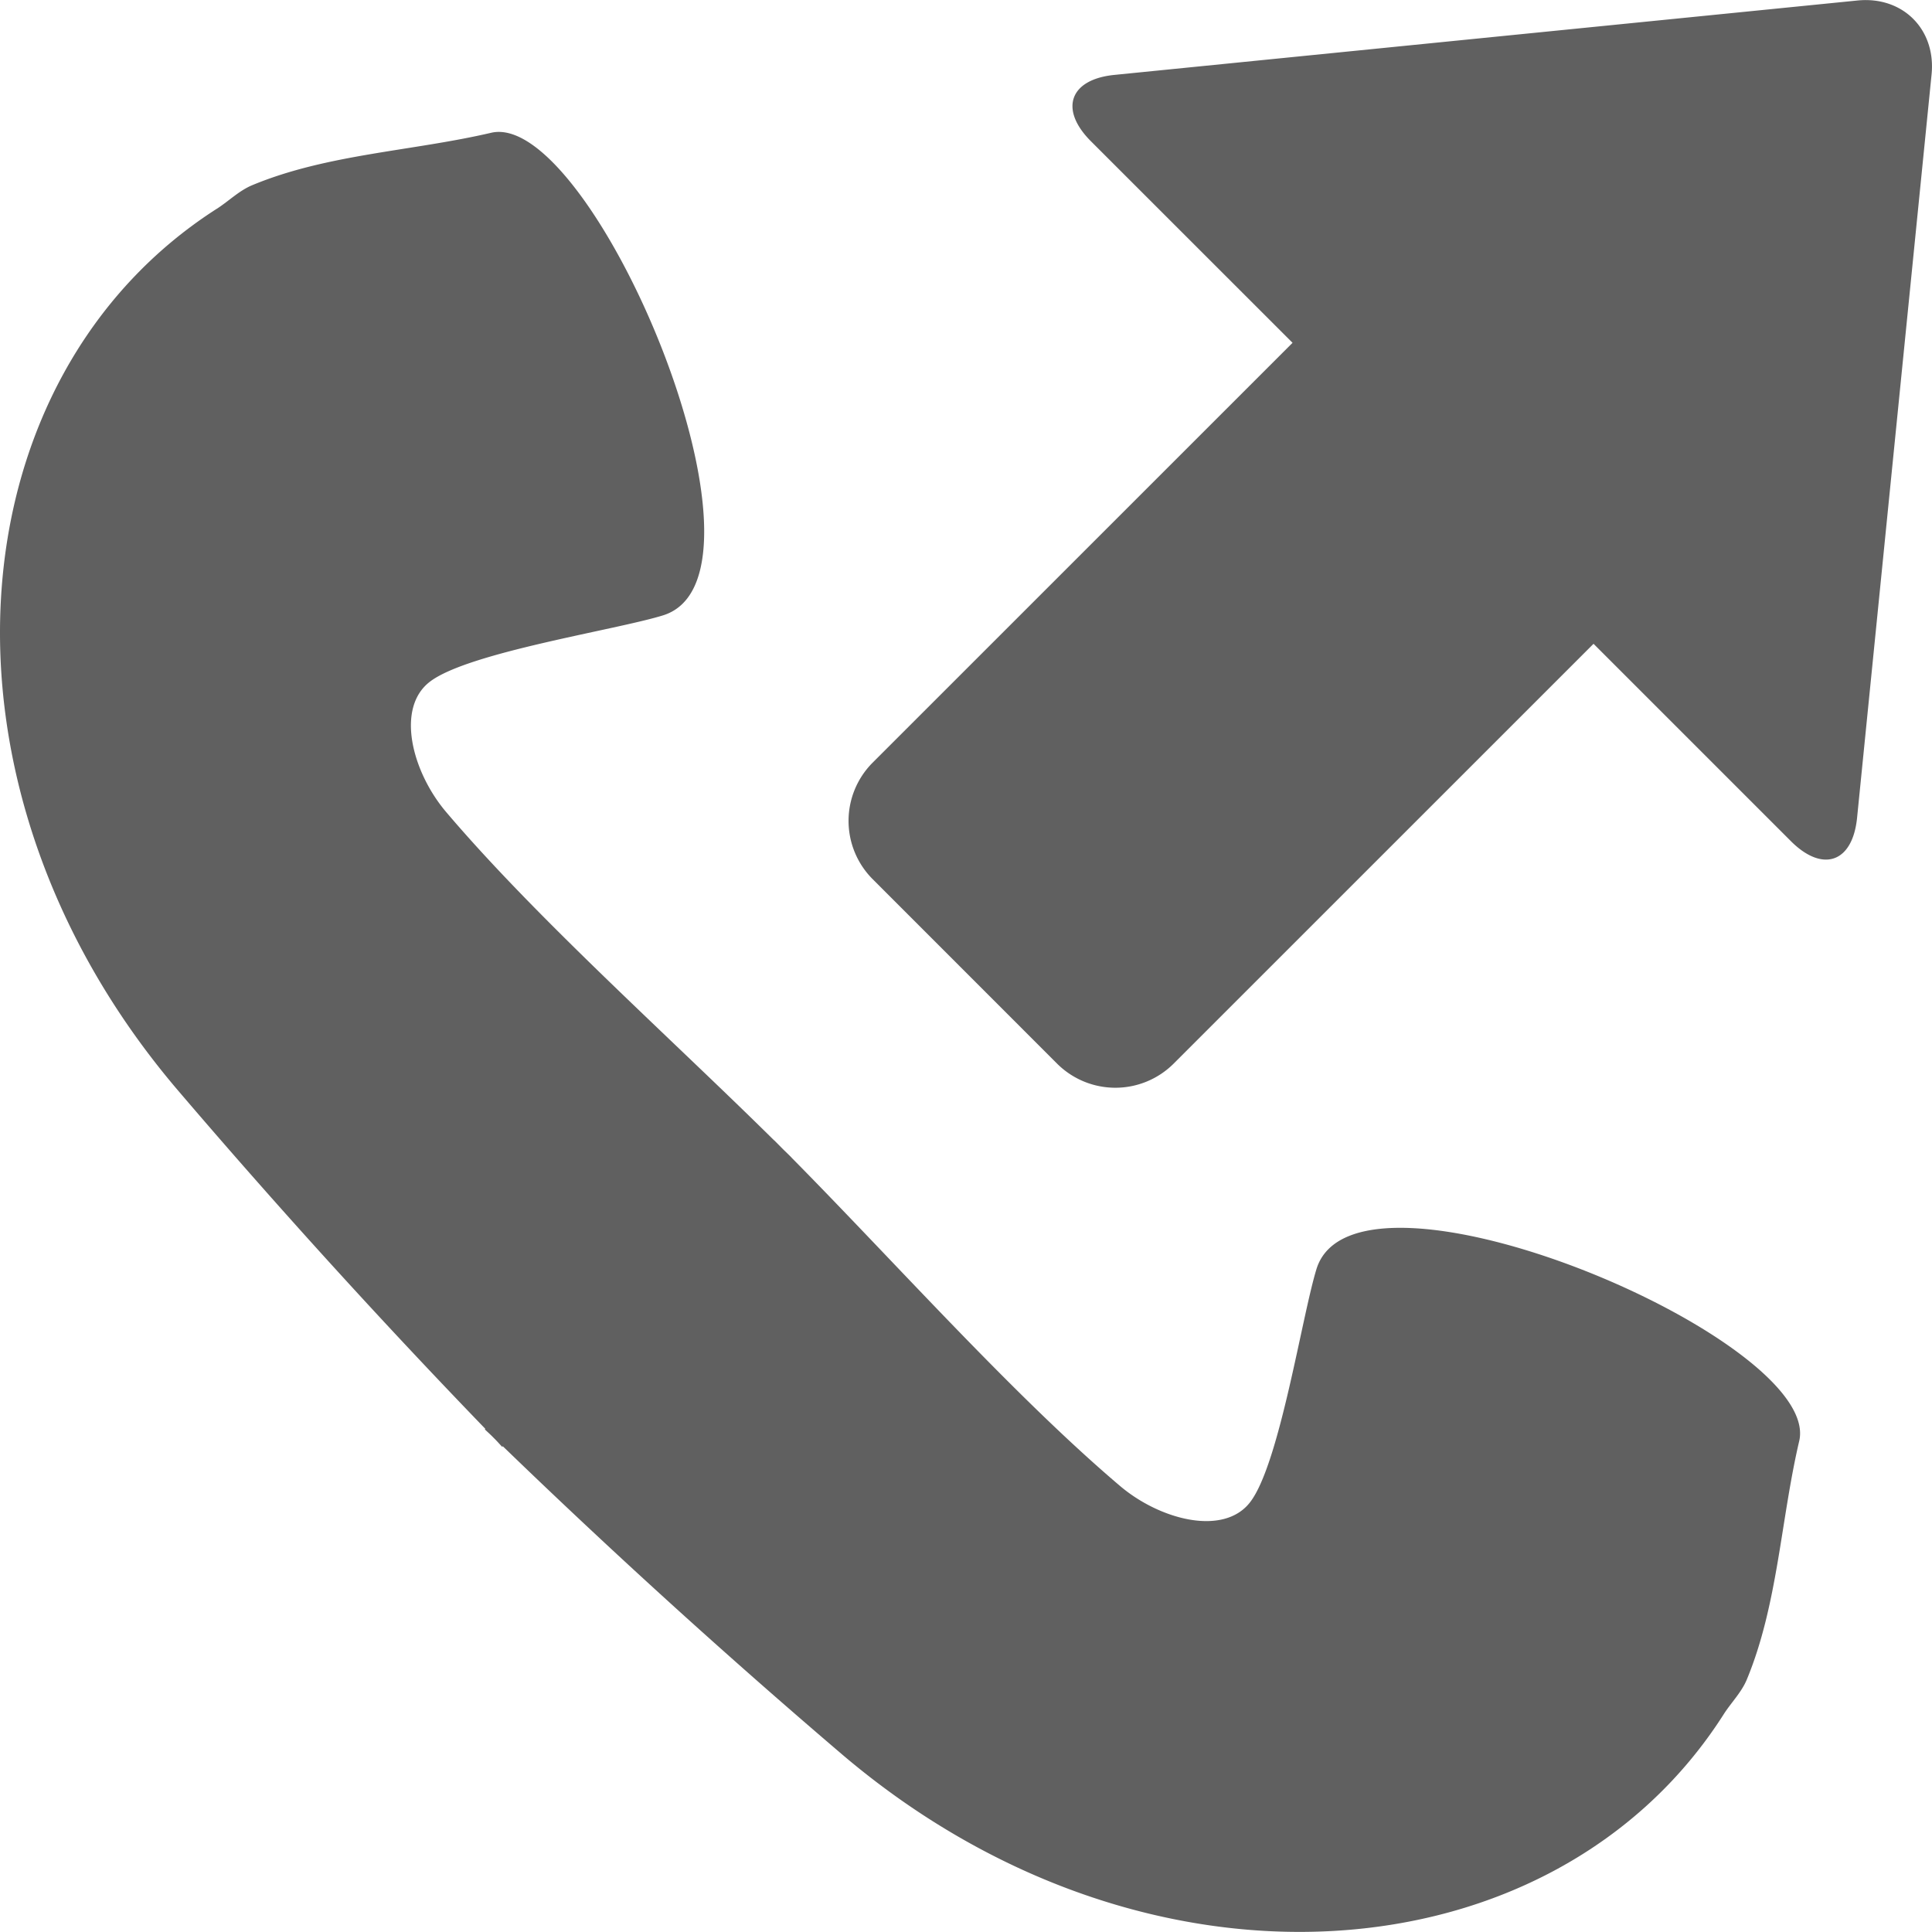<svg xmlns="http://www.w3.org/2000/svg" width="28.872" height="28.872"><path fill="#606060" d="M3.263 3.105c.168-.112.32-.261.51-.339 1.117-.464 2.384-.506 3.568-.782 1.512-.349 4.455 6.606 2.574 7.21-.699.219-2.904.551-3.486.99-.52.391-.273 1.35.24 1.953 1.348 1.587 3.332 3.355 4.899 4.904h.002l.13.131c.043.043.09.086.131.129v.001c1.549 1.567 3.315 3.553 4.903 4.901.603.514 1.562.76 1.953.239.438-.581.771-2.785.989-3.485.604-1.881 7.56 1.062 7.212 2.576-.277 1.182-.32 2.447-.783 3.565-.078.189-.229.34-.34.511-2.521 3.972-8.627 4.483-13.182.608a110.36 110.36 0 01-5.069-4.604l-.009.009c-.043-.045-.081-.09-.127-.134-.043-.045-.088-.085-.133-.127l.008-.008a111.604 111.604 0 01-4.604-5.07c-3.871-4.549-3.357-10.659.614-13.178zm24.49 9.11l1.113-11.106c.065-.672-.431-1.167-1.103-1.102L16.657 1.119c-.673.066-.832.514-.354.992l3.013 3.012-6.276 6.275a1.232 1.232 0 000 1.739l2.758 2.759a1.233 1.233 0 001.74 0l6.276-6.275 2.949 2.949c.478.478.925.319.99-.355z"/></svg>